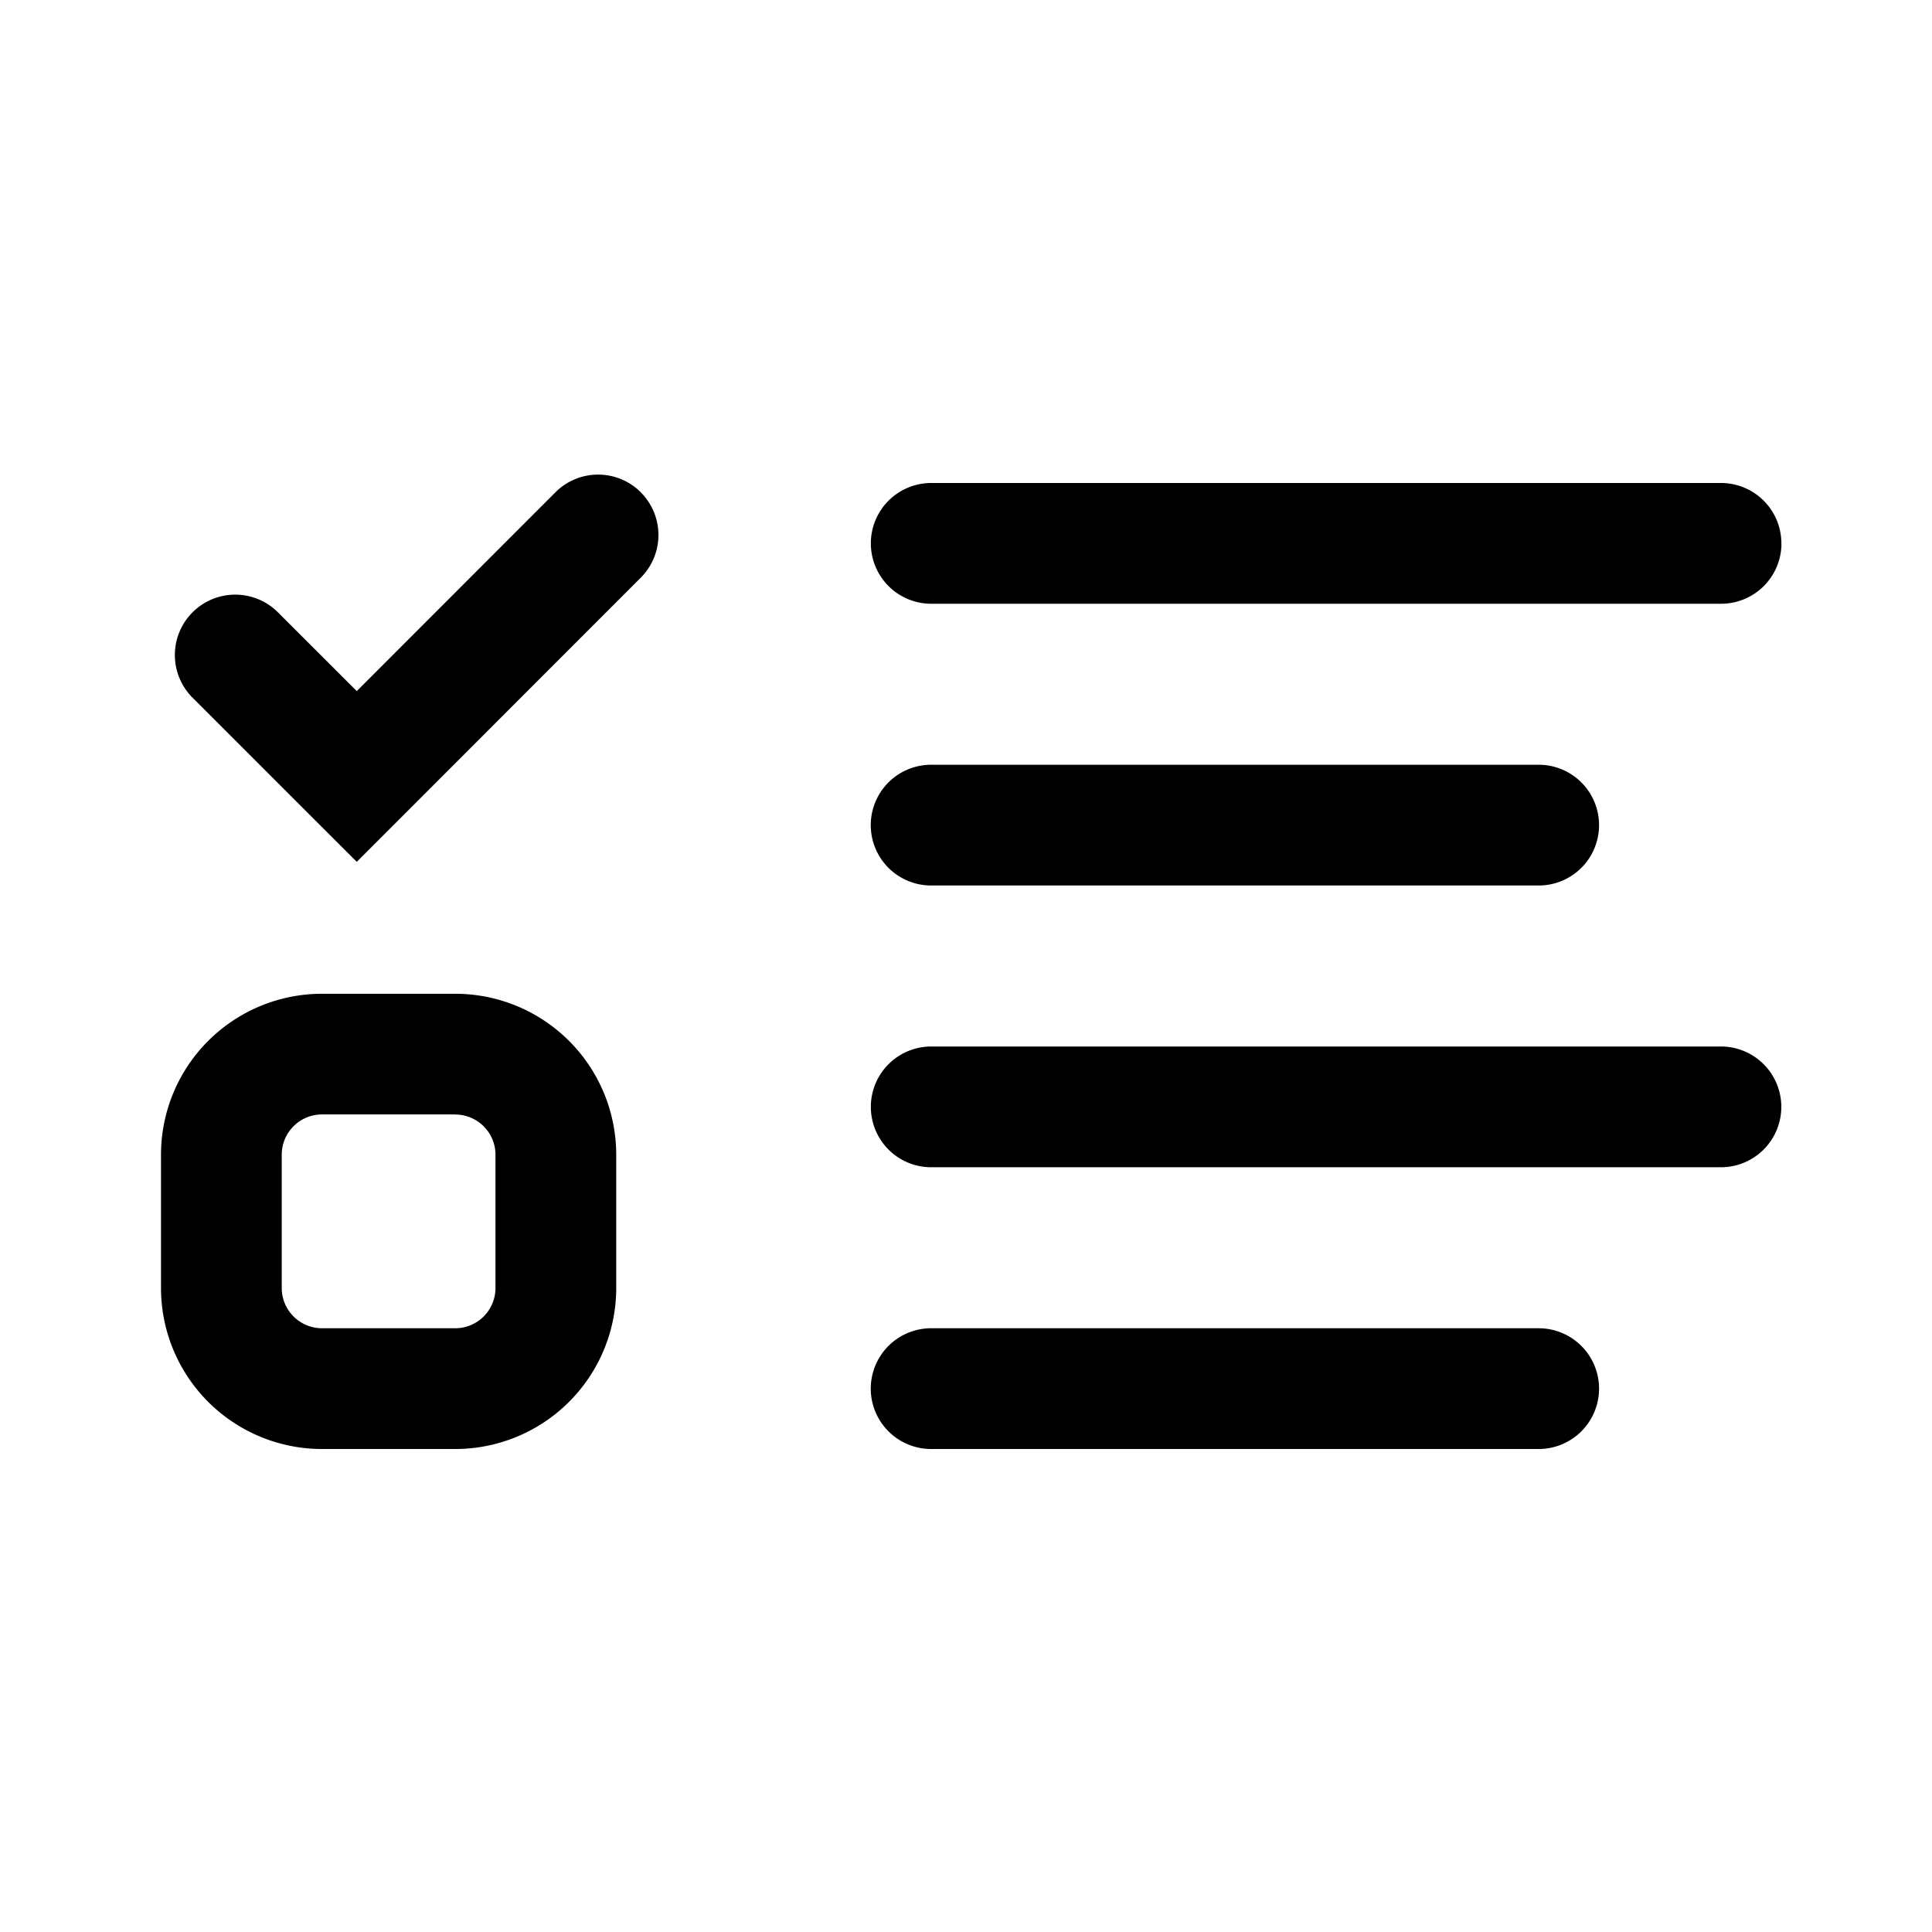 <svg xmlns="http://www.w3.org/2000/svg" width="24" height="24" viewBox="0 0 24 24"><path fill="currentColor" fill-rule="evenodd" d="M7.96 6.116a.75.75 0 010 1.06l-2.998 3-.53.53-.531-.53-1.5-1.5a.75.75 0 111.061-1.06l.97.969L6.9 6.115a.75.75 0 011.06 0m-2.305 7.729H4a.5.5 0 00-.5.5V16a.5.5 0 00.5.5h1.655a.5.5 0 00.5-.5v-1.655a.5.5 0 00-.5-.5M4 12.345a2 2 0 00-2 2V16a2 2 0 002 2h1.655a2 2 0 002-2v-1.655a2 2 0 00-2-2zM22.13 6.75a.75.75 0 01-.75.75h-9.812a.75.75 0 110-1.5h9.811a.75.75 0 01.75.75m-2.265 3.5a.75.75 0 01-.75.75h-7.547a.75.75 0 010-1.5h7.547a.75.75 0 01.75.75m1.514 4.25a.75.75 0 000-1.5h-9.81a.75.75 0 100 1.5zm-1.514 2.75a.75.75 0 01-.75.75h-7.547a.75.75 0 010-1.5h7.547a.75.75 0 01.75.75" clip-rule="evenodd"/></svg>
